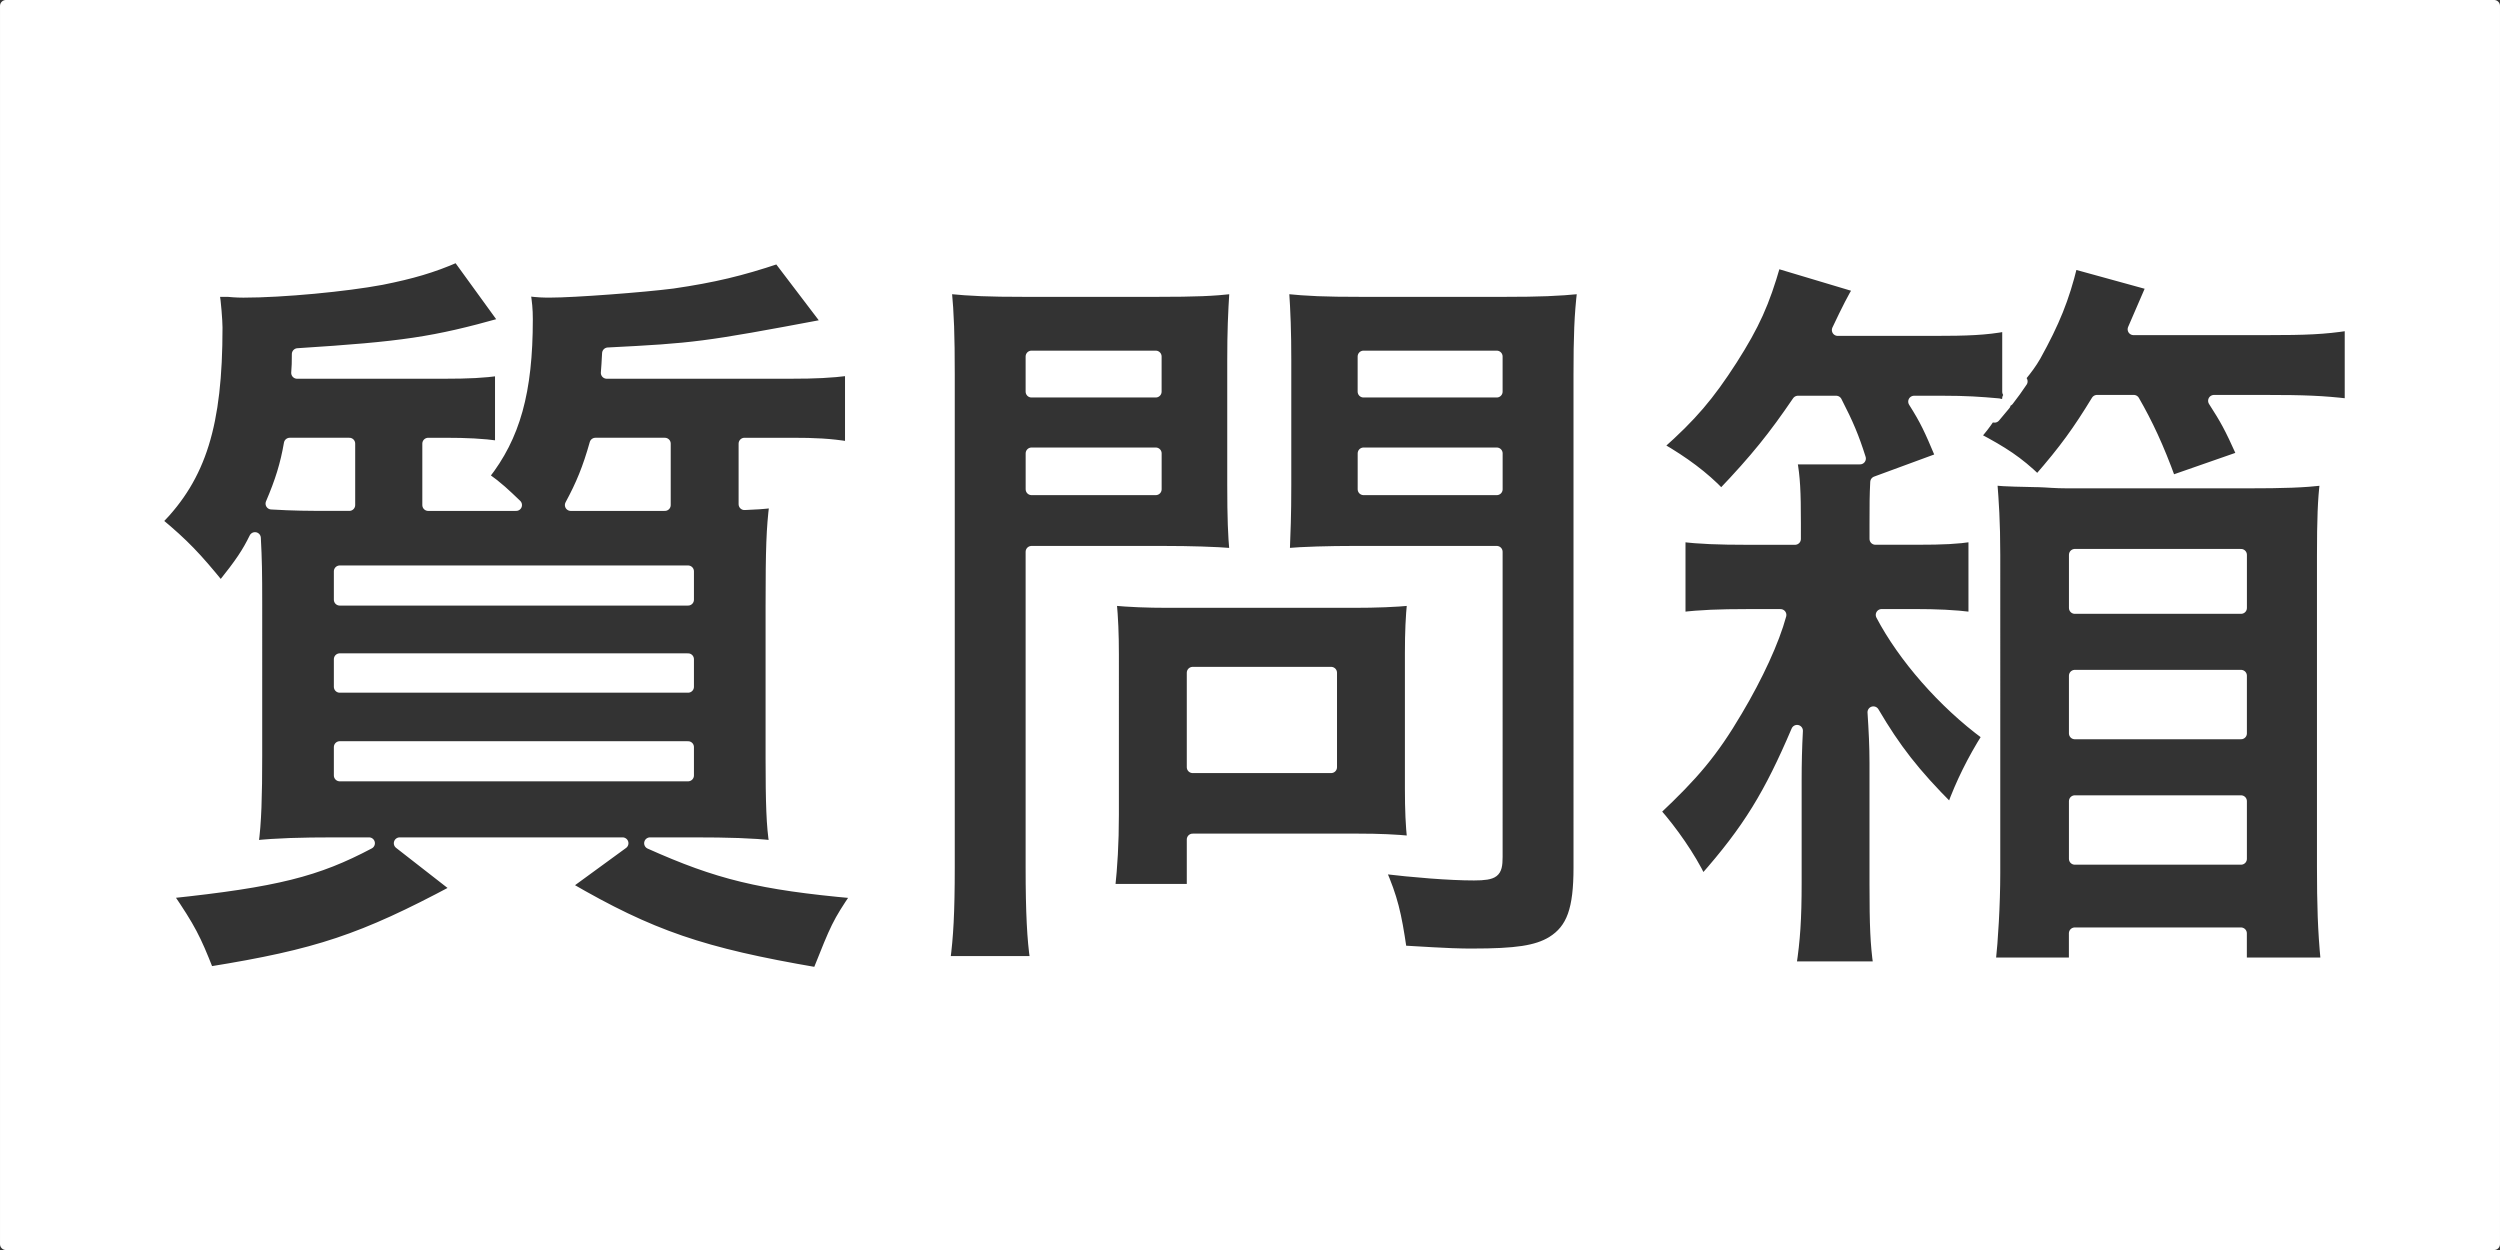 <?xml version="1.0" encoding="UTF-8" standalone="no"?>
<svg
   xmlns:dc="http://purl.org/dc/elements/1.1/"
   xmlns:cc="http://creativecommons.org/ns#"
   xmlns:rdf="http://www.w3.org/1999/02/22-rdf-syntax-ns#"
   xmlns:svg="http://www.w3.org/2000/svg"
   xmlns="http://www.w3.org/2000/svg"
   xmlns:sodipodi="http://sodipodi.sourceforge.net/DTD/sodipodi-0.dtd"
   xmlns:inkscape="http://www.inkscape.org/namespaces/inkscape"
   sodipodi:docname="shitsumon.svg"
   inkscape:version="1.0beta2 (2b71d25, 2019-12-03)"
   id="svg8"
   version="1.1"
   viewBox="0 0 169.333 84.667"
   height="320"
   width="640">
  <rect x="0" y="0" width="169.333" height="84.667" fill="#333333" stroke="none"/>
  <defs
     id="defs2" />
  <sodipodi:namedview
     inkscape:window-maximized="0"
     inkscape:window-y="0"
     inkscape:window-x="0"
     inkscape:window-height="1120"
     inkscape:window-width="1792"
     units="px"
     showgrid="false"
     inkscape:document-rotation="0"
     inkscape:current-layer="layer1"
     inkscape:document-units="px"
     inkscape:cy="420.58996"
     inkscape:cx="377.52616"
     inkscape:zoom="0.91304683"
     inkscape:pageshadow="2"
     inkscape:pageopacity="0"
     borderopacity="1.0"
     bordercolor="#666666"
     pagecolor="#7c7c7c"
     id="base" />
  <g
     id="layer1"
     inkscape:groupmode="layer"
     inkscape:label="レイヤー 1">
    <path
       inkscape:connector-curvature="0"
       d="M 0.397,0.397 V 84.27 H 168.936 V 0.397 Z M 30.993,17.338 l 3.272,4.514 -0.183,0.051 c -4.69,1.314 -6.788,1.627 -13.918,2.079 -3.01e-4,0.564 -0.008,0.856 -0.043,1.274 h 9.966 c 1.622,0 2.733,-0.051 3.687,-0.202 l 0.152,-0.025 v 5.242 l -0.15,-0.019 c -1.11,-0.152 -2.169,-0.203 -3.588,-0.203 h -1.186 v 3.734 0.426 h 5.957 c -0.787,-0.75 -1.211,-1.169 -2.155,-1.845 l -0.113,-0.08 0.086,-0.11 c 2.062,-2.621 2.916,-5.632 2.916,-10.551 0,-0.706 -0.051,-1.102 -0.152,-1.813 l -0.023,-0.172 0.171,0.021 c 0.808,0.101 1.151,0.102 1.558,0.102 1.656,0 6.337,-0.357 8.307,-0.61 2.786,-0.406 4.652,-0.86 7.083,-1.673 l 0.09,-0.031 3.437,4.52 -0.211,0.039 c -8.302,1.563 -8.934,1.629 -14.775,1.927 -0.037,0.594 -0.048,0.973 -0.084,1.322 h 12.499 c 1.622,0 2.679,-0.051 3.892,-0.203 l 0.148,-0.018 v 5.291 l -0.152,-0.025 c -1.262,-0.202 -2.267,-0.252 -3.838,-0.252 h -3.218 v 4.102 c 0.887,-0.042 1.13,-0.048 1.934,-0.143 l 0.168,-0.019 -0.021,0.168 c -0.202,1.622 -0.254,2.984 -0.254,6.85 v 10.379 c 0,2.949 0.052,4.625 0.252,5.778 l 0.031,0.172 -0.176,-0.018 c -1.414,-0.152 -2.981,-0.203 -5.416,-0.203 h -2.916 c 4.593,2.056 7.446,2.77 13.893,3.348 l 0.223,0.02 -0.125,0.186 c -1.268,1.881 -1.358,2.111 -2.576,5.164 l -0.039,0.1 -0.105,-0.018 C 47.573,64.591 44.091,63.411 38.397,60.099 l -0.176,-0.103 3.949,-2.881 H 27.071 l 3.97,3.094 -0.181,0.096 c -6.301,3.361 -9.376,4.388 -16.642,5.559 l -0.105,0.018 -0.039,-0.1 c -0.862,-2.185 -1.206,-2.878 -2.727,-5.113 l -0.125,-0.182 0.221,-0.024 c 7.294,-0.769 10.025,-1.481 13.553,-3.348 H 22.725 c -2.384,0 -4.004,0.051 -5.469,0.203 l -0.168,0.018 0.023,-0.168 c 0.201,-1.412 0.252,-3.24 0.252,-5.985 V 40.956 c 0,-2.238 -0.015,-3.031 -0.093,-4.514 -0.499,1.015 -0.93,1.673 -2.21,3.277 l -0.101,0.127 -0.104,-0.127 c -1.572,-1.931 -2.422,-2.834 -4.194,-4.305 l -0.111,-0.092 0.099,-0.104 c 2.92,-2.977 4.025,-6.434 4.025,-13.033 0,-0.438 -0.104,-1.777 -0.201,-2.316 l -0.029,-0.156 h 1.029 0.006 c 0.501,0.05 0.902,0.051 1.003,0.051 2.677,0 6.941,-0.408 9.365,-0.863 2.026,-0.406 3.434,-0.81 5.049,-1.518 z m 89.264,0.407 5.733,1.717 -0.1,0.149 c -0.276,0.414 -0.776,1.386 -1.415,2.744 h 6.433 c 2.384,0 3.59,-0.05 4.95,-0.303 l 0.156,-0.027 v 4.512 c 0.547,-0.743 1.283,-1.469 1.834,-2.435 1.266,-2.283 1.919,-3.894 2.475,-6.174 l 0.031,-0.133 5.455,1.502 -1.3,3.006 h 8.988 c 2.74,0 3.896,-0.05 5.564,-0.303 l 0.152,-0.023 v 5.442 l -0.148,-0.018 c -1.721,-0.203 -3.032,-0.253 -5.569,-0.253 h -3.537 c 0.798,1.25 1.065,1.701 1.93,3.628 l 0.06,0.131 -4.93,1.72 -0.045,-0.124 c -0.8,-2.205 -1.551,-3.803 -2.446,-5.356 h -2.492 c -1.248,2.046 -2.166,3.332 -3.925,5.346 l -0.091,0.106 c 0.681,0.02 1.142,0.082 2.022,0.082 h 12.135 c 2.587,0 3.848,-0.049 5.213,-0.201 l 0.168,-0.02 -0.022,0.168 c -0.151,1.16 -0.203,2.579 -0.203,5.02 v 21.063 c 0,2.542 0.051,4.315 0.254,6.396 l 0.014,0.146 h -5.811 v -2.036 h -11.26 v 2.036 h -5.762 l 0.015,-0.146 c 0.151,-1.366 0.305,-3.808 0.305,-5.99 V 37.598 c 0,-2.286 -0.101,-3.654 -0.203,-4.976 l -0.012,-0.158 0.158,0.018 c 0.844,0.091 1.982,0.09 2.989,0.12 l -0.1,-0.096 c -1.261,-1.213 -2.26,-1.864 -4.083,-2.828 l -0.152,-0.08 0.117,-0.127 c 0.75,-0.811 1.056,-1.449 1.575,-2.091 -1.281,-0.115 -2.236,-0.178 -3.761,-0.178 h -1.97 c 0.801,1.269 1.068,1.851 1.837,3.681 l 0.055,0.129 -4.464,1.643 c -0.046,0.913 -0.049,1.474 -0.049,2.807 v 1.039 h 2.812 c 1.825,0 2.73,-0.05 3.738,-0.201 l 0.152,-0.023 v 5.594 l -0.149,-0.018 c -1.211,-0.152 -2.425,-0.203 -3.843,-0.203 h -2.287 c 1.484,2.825 4.175,5.929 7.137,8.106 l 0.1,0.072 -0.066,0.104 c -0.96,1.519 -1.768,3.139 -2.373,4.808 l -0.07,0.196 -0.147,-0.147 c -2.399,-2.404 -3.677,-4.06 -5.139,-6.547 0.079,1.23 0.135,2.287 0.135,3.453 v 8.241 c 0,2.746 0.052,4.009 0.254,5.426 l 0.022,0.151 h -6.043 l 0.023,-0.152 c 0.253,-1.673 0.354,-3.088 0.354,-5.577 v -6.969 c 0,-1.075 0.024,-2.179 0.086,-3.319 -1.839,4.3 -3.251,6.676 -6.302,10.123 l -0.131,0.149 -0.086,-0.18 c -0.754,-1.561 -1.969,-3.285 -3.078,-4.548 l -0.084,-0.096 0.094,-0.088 c 2.535,-2.388 3.839,-3.898 5.51,-6.739 1.382,-2.325 2.483,-4.716 2.957,-6.465 h -2.286 c -1.825,0 -3.19,0.052 -4.399,0.203 l -0.148,0.018 v -5.592 l 0.148,0.021 c 1.105,0.151 2.574,0.201 4.399,0.201 h 3.269 V 35.461 c 0,-2.186 -0.05,-3.139 -0.252,-4.248 l -0.027,-0.156 h 4.68 c -0.465,-1.464 -0.821,-2.307 -1.614,-3.855 h -2.592 c -1.605,2.357 -2.827,3.894 -5.094,6.267 l -0.096,0.1 -0.096,-0.1 c -1.106,-1.159 -2.466,-2.169 -4.134,-3.132 l -0.158,-0.092 0.137,-0.121 c 2.228,-1.979 3.382,-3.336 4.951,-5.772 1.519,-2.385 2.169,-3.84 2.928,-6.479 z m -36.573,1.745 -0.01,0.158 c -0.101,1.627 -0.152,2.791 -0.152,4.773 v 8.396 c 0,2.287 0.051,3.452 0.152,4.567 l 0.013,0.156 -0.156,-0.013 c -1.211,-0.101 -2.987,-0.151 -4.659,-0.151 h -9.006 v 21.387 c 0,3.05 0.101,4.927 0.303,6.238 l 0.023,0.153 H 63.95 l 0.02,-0.151 c 0.202,-1.52 0.302,-3.139 0.302,-6.291 v -33.323 c 0,-2.695 -0.051,-4.114 -0.203,-5.737 l -0.013,-0.16 0.158,0.015 c 1.57,0.152 2.731,0.203 5.166,0.203 h 8.986 c 2.638,0 3.797,-0.051 5.163,-0.203 z m 3.218,0.002 0.156,0.015 c 1.52,0.152 2.628,0.203 5.165,0.203 h 9.646 c 2.435,0 3.645,-0.051 5.215,-0.203 l 0.164,-0.015 -0.02,0.164 c -0.202,1.672 -0.252,3.191 -0.252,5.683 V 58.763 c 0,1.406 -0.114,2.451 -0.402,3.257 -0.288,0.806 -0.757,1.369 -1.439,1.79 v 0.002 h -0.002 c -1.049,0.631 -2.446,0.833 -5.397,0.833 -0.812,0 -1.378,-0.002 -4.729,-0.205 l -0.107,-0.006 -0.015,-0.106 c -0.355,-2.439 -0.604,-3.485 -1.413,-5.36 l -0.09,-0.211 0.226,0.027 c 2.129,0.254 4.566,0.455 6.231,0.455 0.704,0 1.096,-0.062 1.288,-0.213 0.096,-0.076 0.156,-0.173 0.197,-0.33 0.041,-0.157 0.056,-0.371 0.056,-0.646 V 37.375 h -9.665 c -1.673,0 -3.5,0.05 -4.608,0.151 l -0.148,0.013 0.006,-0.151 c 0.051,-1.375 0.101,-2.387 0.101,-4.573 v -8.396 c 0,-1.931 -0.05,-3.3 -0.152,-4.773 z m -17.036,4.655 v 2.38 h 8.417 v -2.38 z m 22.489,0 v 2.38 h 9.025 v -2.38 z m 44.585,1.686 c -0.322,0.393 -0.642,0.768 -0.927,1.142 v 0.143 c 0.328,-0.421 0.632,-0.842 0.927,-1.286 z m -1.243,1.561 c -0.216,0.272 -0.404,0.55 -0.601,0.837 0.249,-0.287 0.48,-0.564 0.697,-0.833 -0.031,-5.3e-4 -0.062,-7.9e-4 -0.096,-0.004 z M 19.624,30.048 c -0.243,1.417 -0.602,2.572 -1.241,4.064 1.55,0.09 2.434,0.096 4.191,0.096 h 1.087 v -0.376 -3.785 z m 20.705,0 c -0.474,1.689 -0.937,2.803 -1.671,4.161 h 6.375 V 30.048 Z m 29.539,0.661 v 2.431 h 8.417 V 30.709 Z m 22.489,0 v 2.431 h 9.025 V 30.709 Z m 48.177,6.87 v 3.601 h 11.26 V 37.579 Z M 23.01,38.698 v 1.923 h 23.596 v -1.923 z m 72.711,1.907 -0.015,0.16 c -0.101,1.013 -0.15,2.025 -0.15,3.498 v 9.158 c 0,1.472 0.049,2.483 0.15,3.445 l 0.018,0.162 -0.162,-0.015 c -1.062,-0.101 -2.122,-0.152 -3.591,-0.152 H 80.782 v 3.409 h -5.66 l 0.015,-0.146 c 0.152,-1.42 0.252,-2.993 0.252,-4.922 V 44.314 c 0,-1.37 -0.049,-2.484 -0.15,-3.548 l -0.016,-0.159 0.158,0.014 c 1.113,0.101 2.276,0.153 3.746,0.153 h 12.539 c 1.571,0 2.836,-0.051 3.896,-0.153 z m -72.711,4.045 v 1.872 h 23.596 v -1.872 z m 57.772,0.916 v 6.4 h 9.381 v -6.4 z m 59.751,0.203 v 3.906 h 11.26 v -3.906 z m -117.523,4.833 v 1.923 h 23.596 v -1.923 z m 117.523,3.664 v 3.906 h 11.26 v -3.906 z"
       style="fill:#ffffff;stroke:#ffffff;stroke-width:0.794;stroke-linecap:round;stroke-linejoin:round;paint-order:stroke markers fill"
       id="rect833" />
  </g>
</svg>
